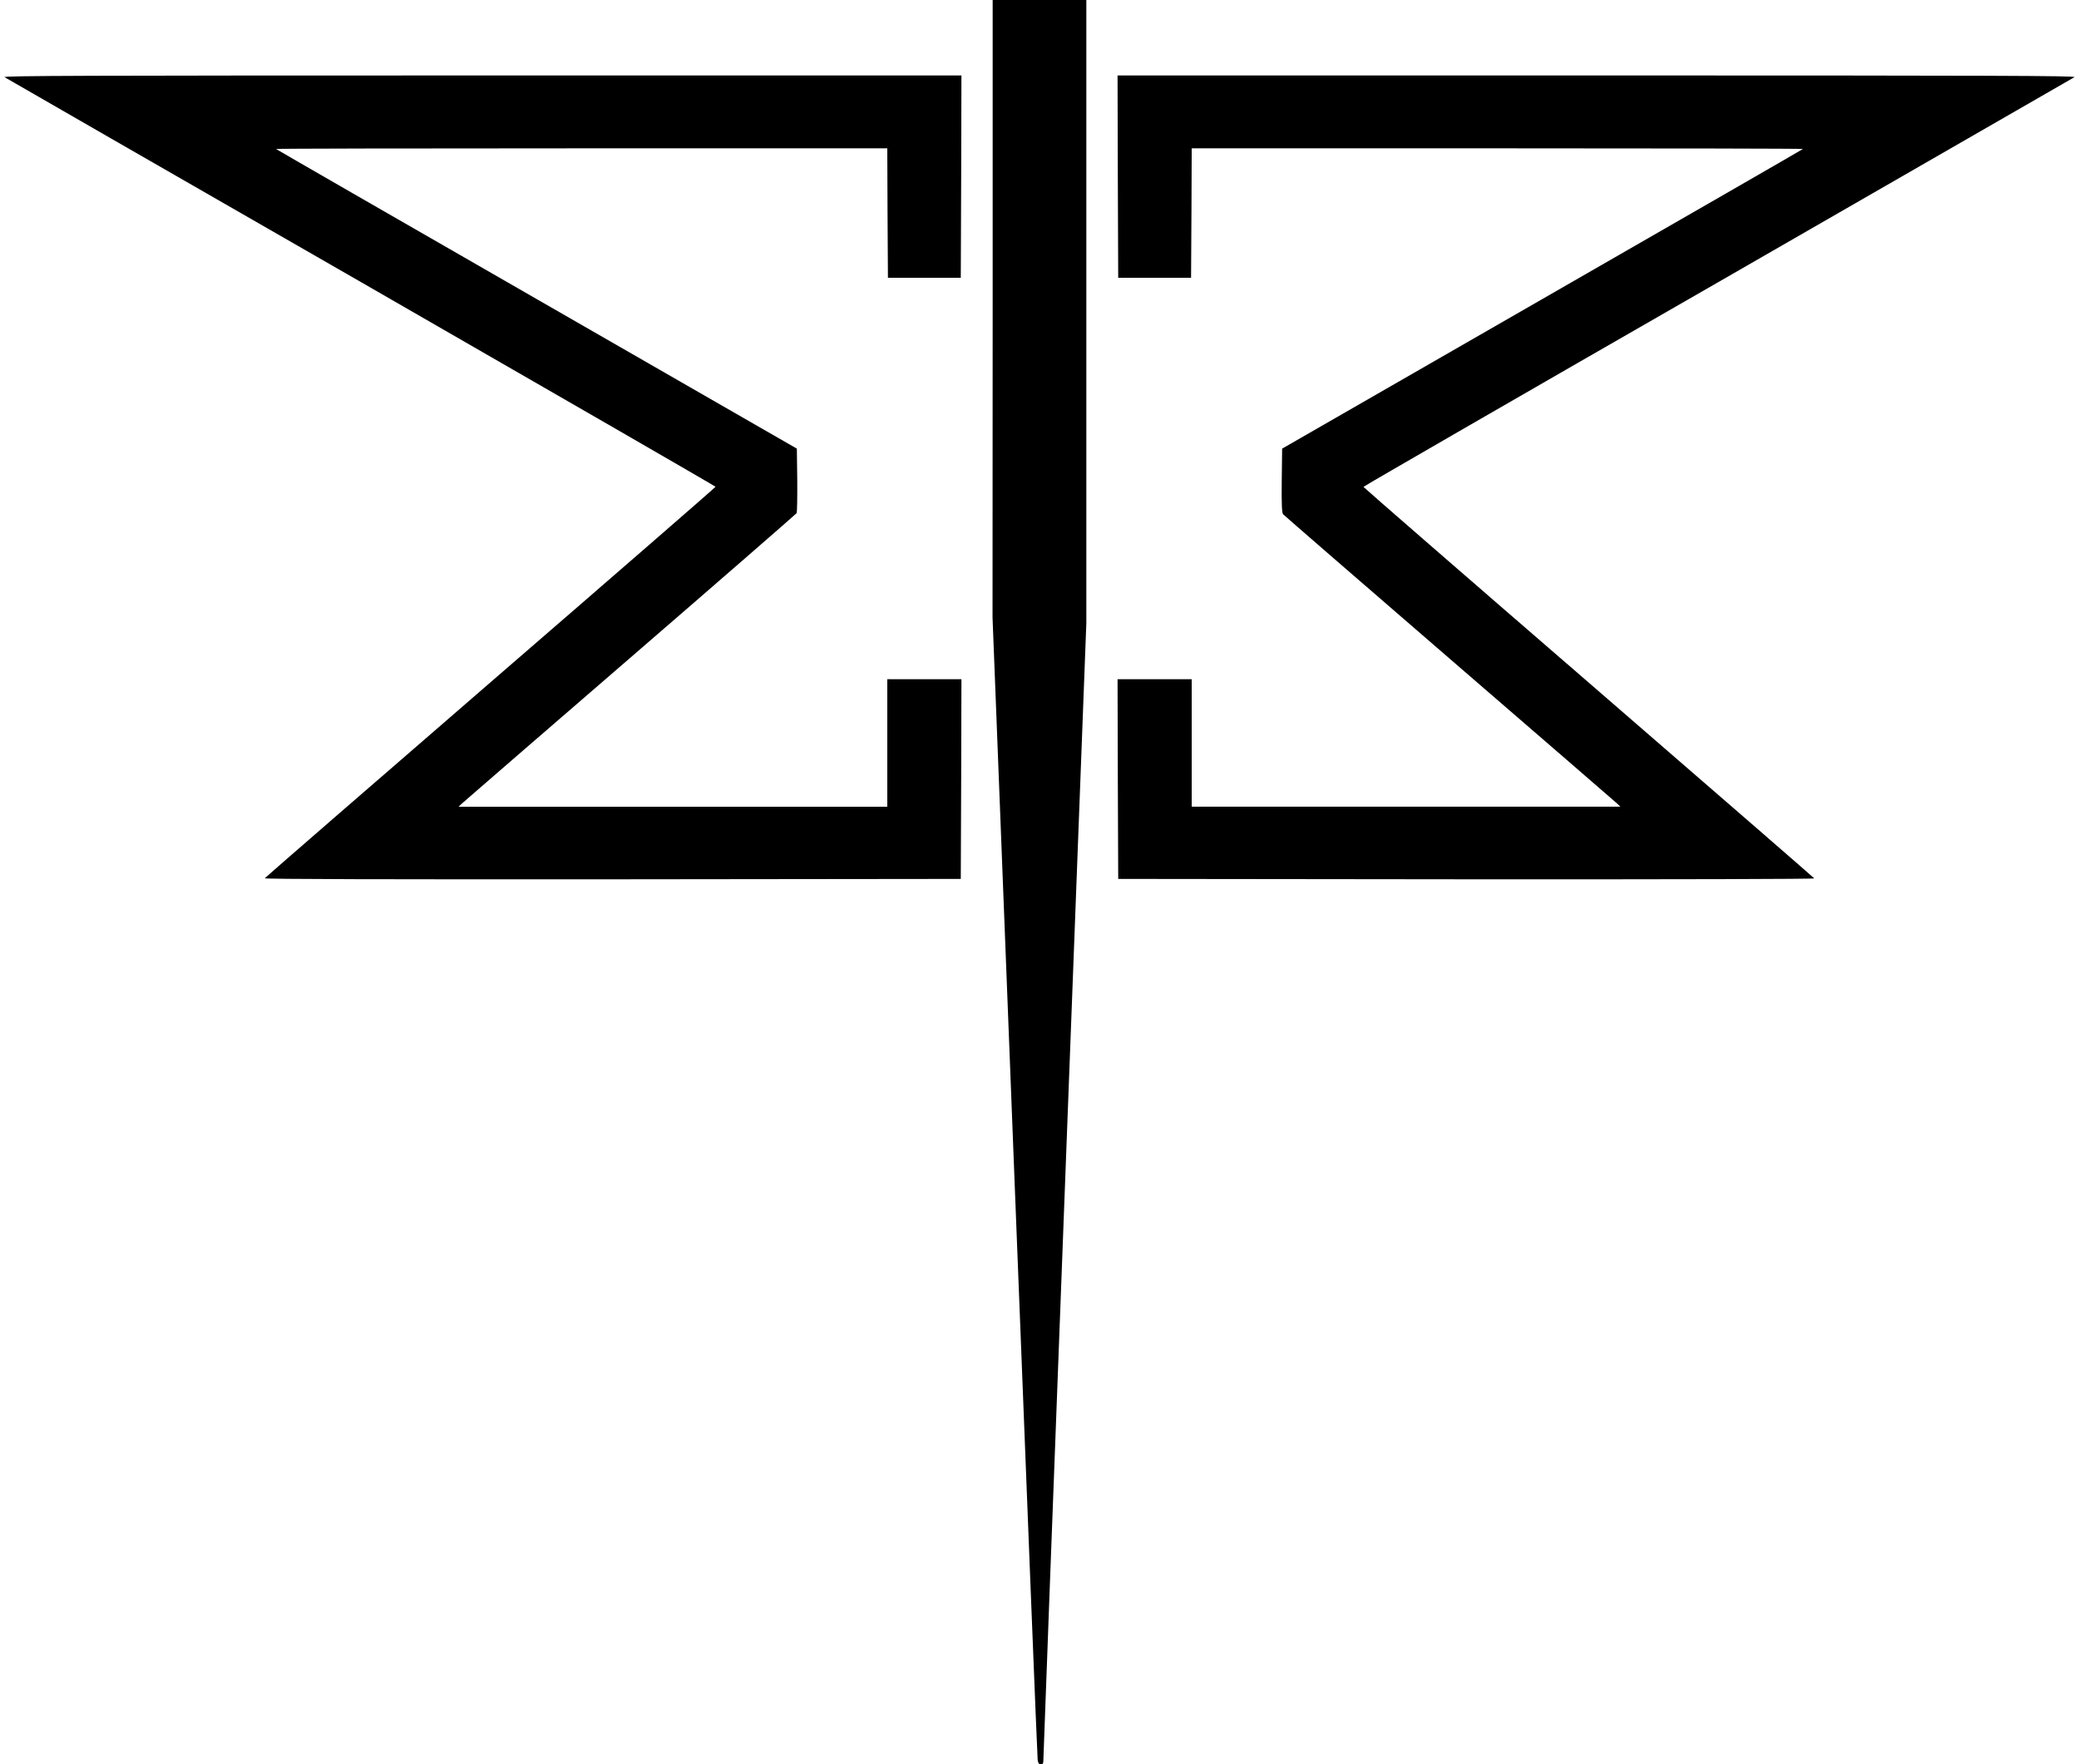 <?xml version="1.0" standalone="no"?>
<!DOCTYPE svg PUBLIC "-//W3C//DTD SVG 20010904//EN" "http://www.w3.org/TR/2001/REC-SVG-20010904/DTD/svg10.dtd">
<svg version="1.0" xmlns="http://www.w3.org/2000/svg"
    width="1598pt" height="1356pt" viewBox="0 0 1598 1356"
    preserveAspectRatio="xMidYMid meet">

    <g transform="translate(0,1356) scale(0.1,-0.1)"
        fill="#000000" stroke="none">
        <path
            d="M7630 11188 l-1 -2373 171 -4375 c94 -2406 173 -4390 176 -4408 4
-23 10 -32 24 -32 17 0 20 7 20 41 0 23 74 1997 165 4386 l165 4344 0 2395 0
2394 -360 0 -360 0 0 -2372z" />
        <path
            d="M35 12967 c11 -7 1245 -717 2743 -1577 1497 -861 2722 -1568 2722
-1571 0 -4 -778 -680 -1730 -1503 -951 -823 -1732 -1501 -1735 -1506 -4 -7
964 -9 2672 -8 l2678 3 3 768 2 767 -285 0 -285 0 0 -490 0 -490 -1647 0
-1648 0 25 24 c14 13 597 518 1295 1121 699 604 1273 1104 1278 1111 4 7 6
122 5 255 l-3 241 -1999 1149 c-1100 632 -2002 1151 -2004 1154 -3 3 1053 5
2346 5 l2352 0 2 -497 3 -498 280 0 280 0 3 778 2 777 -3687 0 c-3054 0 -3684
-2 -3668 -13z" />
        <path
            d="M8592 12203 l3 -778 280 0 280 0 3 498 2 497 2352 0 c1293 0 2349 -2
2346 -5 -2 -3 -904 -522 -2004 -1154 l-1999 -1149 -3 -244 c-2 -185 1 -248 10
-260 7 -8 582 -507 1278 -1108 696 -601 1276 -1103 1290 -1116 l25 -24 -1648
0 -1647 0 0 490 0 490 -285 0 -285 0 2 -767 3 -768 2678 -3 c1652 -1 2676 2
2672 7 -3 5 -784 683 -1735 1506 -952 823 -1730 1500 -1730 1503 0 4 1225 711
2723 1571 1497 861 2731 1571 2742 1578 16 11 -612 13 -3668 13 l-3687 0 2
-777z" />
    </g>
</svg>